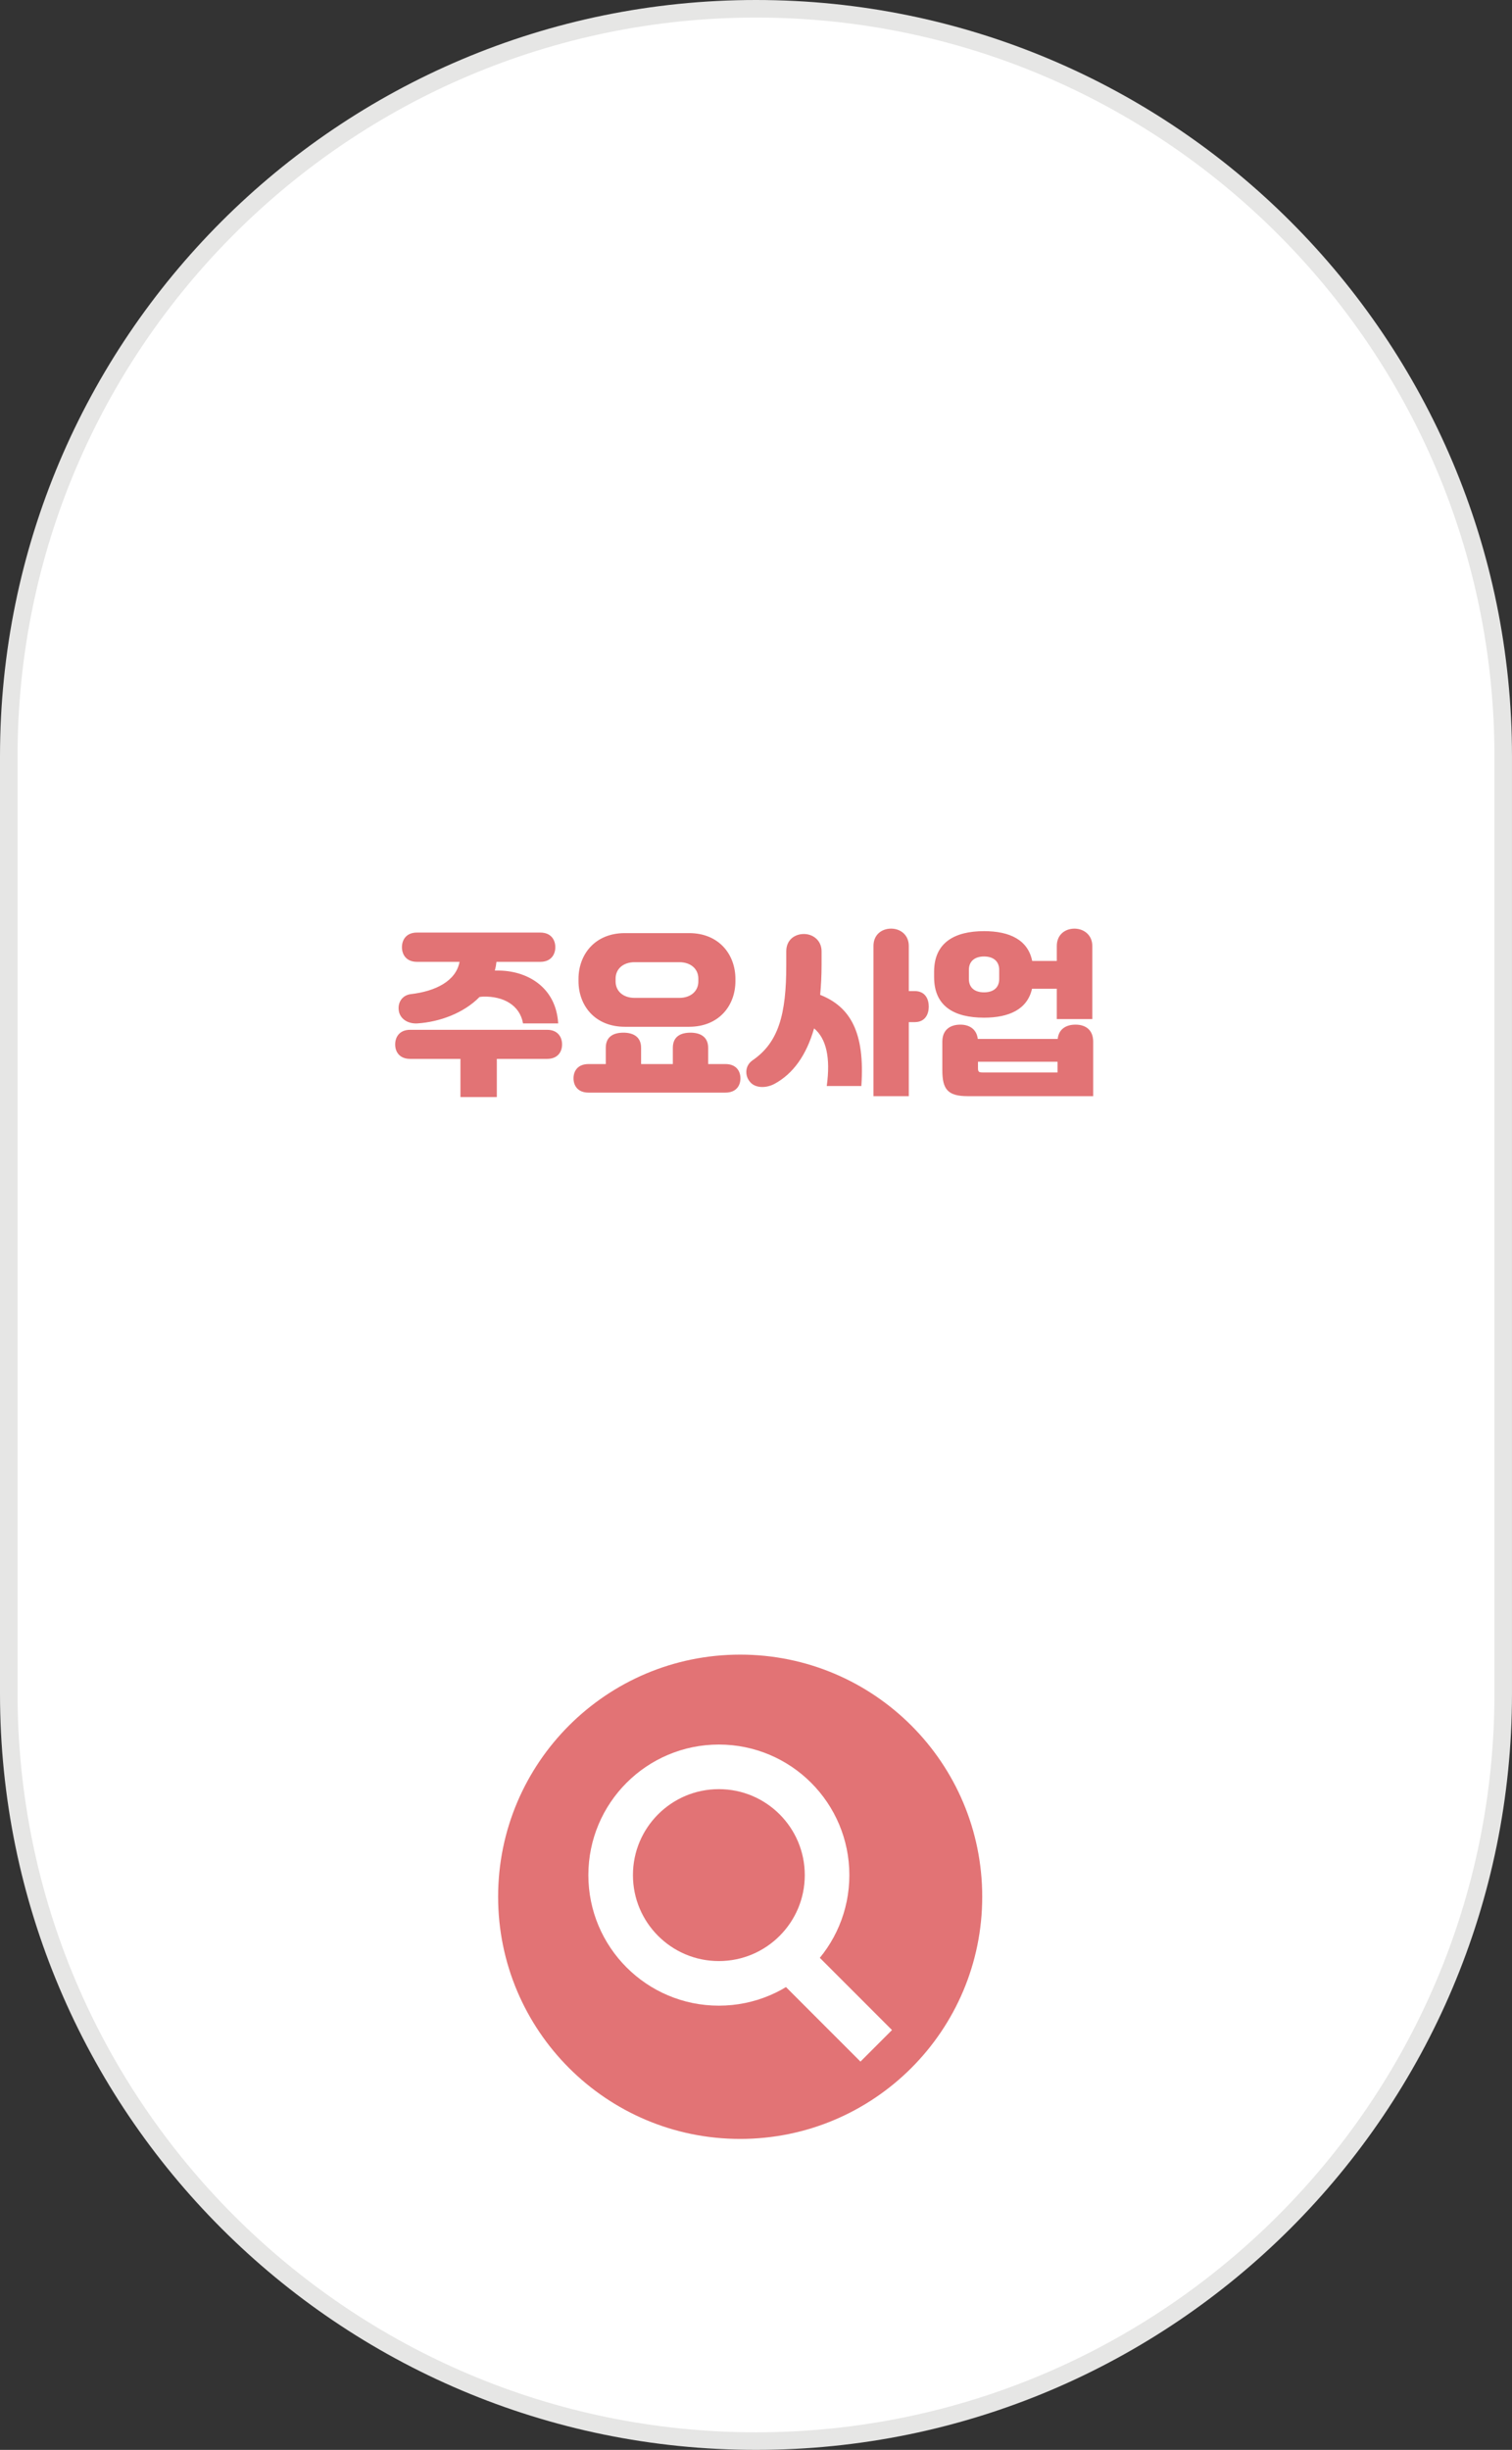 <?xml version="1.0" encoding="utf-8"?>
<!-- Generator: Adobe Illustrator 16.0.0, SVG Export Plug-In . SVG Version: 6.00 Build 0)  -->
<!DOCTYPE svg PUBLIC "-//W3C//DTD SVG 1.1//EN" "http://www.w3.org/Graphics/SVG/1.1/DTD/svg11.dtd">
<svg version="1.1" id="레이어_1" xmlns="http://www.w3.org/2000/svg" xmlns:xlink="http://www.w3.org/1999/xlink" x="0px"
	 y="0px" width="204.675px" height="331.478px" viewBox="0 0 204.675 331.478" enable-background="new 0 0 204.675 331.478"
	 xml:space="preserve">
<rect x="0" y="0" width="204.675" height="331.478" fill="#333333" stroke="none"/>
<g>
	<g>
		<path fill="#E6E6E5" d="M102.337,331.476L102.337,331.476C45.818,331.476,0,285.658,0,229.146V102.338
			C0,45.817,45.818,0,102.337,0s102.337,45.817,102.337,102.338v126.809C204.674,285.658,158.857,331.476,102.337,331.476"/>
	</g>
	<path fill="#FFFFFF" d="M102.337,329.099c-55.119,0-99.96-44.842-99.96-99.953V102.338c0-55.119,44.841-99.961,99.96-99.961
		c55.118,0,99.96,44.842,99.96,99.961v126.809C202.297,284.257,157.456,329.099,102.337,329.099"/>
	<path fill="#E27375" d="M100.195,289.402c18.096,0,32.766-14.67,32.766-32.767c0-18.096-14.67-32.76-32.766-32.76
		s-32.766,14.664-32.766,32.76C67.429,274.732,82.099,289.402,100.195,289.402"/>
	<circle fill="none" stroke="#FFFFFF" stroke-width="6.035" cx="97.31" cy="253.707" r="14.648"/>
	<line fill="none" stroke="#FFFFFF" stroke-width="6.035" x1="106.542" y1="264.736" x2="118.612" y2="276.806"/>
	<path fill="#E27375" d="M133.038,145.105c-0.531,0-0.652-0.074-0.652-0.604v-0.846h10.768v1.449H133.038z M131.155,131.225
		c0-1.207,0.845-1.811,2.052-1.811s2.052,0.604,2.052,1.811v1.232c0,1.23-0.845,1.809-2.052,1.809s-2.052-0.578-2.052-1.809V131.225
		z M147.982,148.314v-7.361c0-1.617-1.038-2.316-2.391-2.316c-1.256,0-2.27,0.578-2.414,1.932h-10.815
		c-0.169-1.328-1.134-1.932-2.365-1.932c-1.352,0-2.438,0.676-2.438,2.316v3.838c0,2.584,0.724,3.523,3.428,3.523H147.982z
		 M126.448,132.215c0,3.91,2.679,5.48,6.759,5.48c3.404,0,5.867-1.135,6.494-3.912h3.355v4.104h4.805v-9.896
		c0-1.521-1.184-2.342-2.414-2.342c-1.255,0-2.391,0.797-2.391,2.342v2.027h-3.331c-0.579-2.848-3.041-4.031-6.519-4.031
		c-4.007,0-6.759,1.568-6.759,5.48V132.215z M118.24,148.314h4.78v-10.016h0.796c1.448,0,1.906-1.111,1.906-2.102
		c0-0.965-0.434-2.1-1.906-2.1h-0.796v-6.107c0-1.521-1.159-2.342-2.391-2.342c-1.256,0-2.39,0.797-2.39,2.342V148.314z
		 M101.872,143.463c-1.11,0.771-1.014,2.148-0.362,2.896c0.652,0.846,2.101,0.941,3.331,0.291c2.535-1.377,4.322-3.887,5.36-7.508
		c1.641,1.377,2.245,3.934,1.714,7.797h4.683c0.508-7.266-1.496-10.717-5.575-12.334c0.12-1.256,0.192-2.607,0.192-4.031v-1.859
		c0-1.473-1.159-2.342-2.39-2.342c-1.256,0-2.39,0.797-2.39,2.342v1.883C106.435,137.236,105.397,141.051,101.872,143.463
		 M94.533,132.795c0,1.279-0.99,2.221-2.583,2.221h-6.035c-1.594,0-2.583-0.941-2.583-2.221v-0.387c0-1.279,0.989-2.221,2.583-2.221
		h6.035c1.593,0,2.583,0.941,2.583,2.221V132.795z M79.662,143.971c-1.472,0-2.028,0.965-2.028,1.93c0,0.99,0.58,1.932,2.028,1.932
		h18.541c1.448,0,2.027-0.941,2.027-1.932c0-0.965-0.556-1.93-2.027-1.93h-2.342v-2.197c0-1.543-1.135-2.051-2.391-2.051
		c-1.279,0-2.39,0.482-2.39,2.051v2.197h-4.297v-2.197c0-1.543-1.135-2.051-2.39-2.051c-1.28,0-2.391,0.482-2.391,2.051v2.197
		H79.662z M78.31,132.746c0,3.307,2.221,6.18,6.276,6.18h8.691c4.055,0,6.275-2.873,6.275-6.18v-0.289
		c0-3.309-2.221-6.205-6.275-6.205h-8.691c-4.056,0-6.276,2.896-6.276,6.205V132.746z M74.061,143.27
		c1.448,0,2.027-0.965,2.027-1.955c0-0.965-0.555-1.979-2.027-1.979h-18.54c-1.474,0-2.028,1.014-2.028,1.979
		c0,0.99,0.579,1.955,2.028,1.955h6.808v5.166h4.925v-5.166H74.061z M73.144,130.139c1.447,0,2.027-0.99,2.027-1.98
		c0-0.965-0.555-1.979-2.027-1.979H56.438c-1.473,0-2.028,1.014-2.028,1.979c0,0.99,0.58,1.98,2.028,1.98h5.77
		c-0.482,2.607-3.259,3.982-6.591,4.369c-1.182,0.145-1.786,1.135-1.641,2.197c0.145,1.135,1.23,1.859,2.559,1.762
		c2.945-0.191,6.228-1.375,8.377-3.572c0.193-0.023,0.362-0.049,0.507-0.049c2.729-0.072,4.949,1.158,5.383,3.621h4.756
		c-0.289-4.998-4.345-7.219-8.328-7.145h-0.241c0.097-0.363,0.169-0.773,0.217-1.184H73.144z"/>
</g>
<g>
	<g>
		<path fill="#E6E6E5" d="M376.72,331.476L376.72,331.476c-56.52,0-102.337-45.818-102.337-102.33V102.338
			C274.383,45.817,320.201,0,376.72,0c56.519,0,102.336,45.817,102.336,102.338v126.809
			C479.056,285.658,433.239,331.476,376.72,331.476"/>
	</g>
	<path fill="#FFFFFF" d="M376.72,329.099c-55.118,0-99.96-44.842-99.96-99.953V102.338c0-55.119,44.842-99.961,99.96-99.961
		s99.959,44.842,99.959,99.961v126.809C476.679,284.257,431.838,329.099,376.72,329.099"/>
	<path fill="#F4A000" d="M377.695,289.402c18.096,0,32.767-14.67,32.767-32.767c0-18.096-14.671-32.76-32.767-32.76
		c-18.097,0-32.767,14.664-32.767,32.76C344.928,274.732,359.598,289.402,377.695,289.402"/>
	<path fill="#FFFFFF" d="M377.695,276.318c0,0,12.807-9.959,12.807-26.556c0-7.072-5.734-12.807-12.807-12.807
		c-7.073,0-12.808,5.734-12.808,12.807C364.887,266.359,377.695,276.318,377.695,276.318"/>
	<path fill="#F4A000" d="M377.694,257.646c4.323,0,7.828-3.504,7.828-7.828c0-4.322-3.505-7.828-7.828-7.828
		c-4.322,0-7.827,3.506-7.827,7.828C369.867,254.143,373.372,257.646,377.694,257.646"/>
	<path fill="#F4A000" d="M447.046,164.158v-20.279c0-1.568-1.133-2.391-2.414-2.391c-1.279,0-2.414,0.822-2.414,2.391v20.279
		H447.046z M430.053,149.021c0,5.383-1.4,8.354-4.467,10.26c-0.967,0.604-1.184,1.738-0.725,2.631
		c0.482,0.941,1.955,1.279,2.994,0.846c2.51-1.063,4.49-3.162,5.672-6.229c1.498,1.037,2.197,3.041,1.883,6.277h4.538
		c0.266-6.639-1.883-9.344-5.382-10.551c0.121-0.965,0.193-2.002,0.193-3.113v-2.607h3.233c1.449,0,2.004-1.063,2.004-2.053
		c0-0.965-0.531-2.076-2.004-2.076h-11.177c-1.473,0-2.051,1.111-2.051,2.076c0,0.99,0.604,2.053,2.051,2.053h3.236V149.021z
		 M408.084,160.971c-0.531,0-0.652-0.072-0.652-0.604v-0.748H418.2v1.352H408.084z M418.03,154.236h4.877v-10.357
		c0-1.545-1.184-2.391-2.438-2.391c-1.281,0-2.439,0.822-2.439,2.391V154.236z M415.448,154.188c1.135,0,1.568-0.844,1.568-1.641
		s-0.482-1.666-1.568-1.666h-8.402c-0.434,0-0.604-0.242-0.604-0.557v-0.096c0-0.313,0.17-0.58,0.604-0.58h7.871v-4.586
		c0-1.762-0.967-2.969-3.381-2.969h-8.352c-1.088,0-1.57,0.844-1.57,1.666c0,0.771,0.459,1.641,1.57,1.641h6.396
		c0.436,0,0.531,0.145,0.531,0.459v0.773h-4.973c-2.414,0-3.646,1.375-3.646,3.354v0.436c0,1.955,1.256,3.766,3.646,3.766H415.448z
		 M423.028,164.158v-7.002c0-1.615-1.039-2.293-2.391-2.293c-1.184,0-2.148,0.508-2.389,1.691H407.36
		c-0.217-1.184-1.16-1.691-2.316-1.691c-1.354,0-2.439,0.652-2.439,2.293v3.477c0,2.584,0.725,3.525,3.428,3.525H423.028z
		 M383.025,145.883c0.652,0,0.748,0.121,0.748,0.75v13.012h-1.352c-0.651,0-0.748-0.121-0.748-0.75v-12.262
		c0-0.629,0.097-0.75,0.748-0.75H383.025z M394.854,164.158h4.297v-20.666c0-1.326-1.037-2.004-2.147-2.004
		c-1.136,0-2.149,0.652-2.149,2.004v6.736h-1.207v-6.76c0-1.328-1.015-1.98-2.101-1.98c-1.11,0-2.101,0.629-2.101,1.98v20.689h4.201
		v-9.971h1.207V164.158z M388.046,163.24V146.1c0-3.09-0.508-3.814-3.718-3.814h-3.235c-3.21,0-3.741,0.725-3.741,3.814v13.326
		c0,3.09,0.531,3.814,3.741,3.814H388.046z M369.82,159.523h4.805v-15.691c0-1.521-1.184-2.344-2.414-2.344
		c-1.257,0-2.391,0.797-2.391,2.344v10.863h-3.67c-1.399,0-1.931,0.82-1.931,1.738c0,0.916,0.555,1.713,1.931,1.713h3.67V159.523z
		 M362.77,157.736v-4.248h4.225c1.449,0,2.028-0.82,2.028-1.836c0-0.965-0.555-1.811-1.979-1.834c0.29-0.797,0.58-1.955,0.58-3.453
		v-1.615c0-1.691-0.846-2.633-3.091-2.633h-8.859c-1.521,0-2.149,0.869-2.149,1.859c0,1.086,0.652,1.906,2.149,1.906h6.784
		c0.409,0,0.555,0.098,0.555,0.482v0.459c0,1.063-0.193,2.197-0.483,2.994h-7.846c-1.472,0-2.052,0.844-2.052,1.834
		c0,1.016,0.604,1.836,2.052,1.836h3.404v2.92c-0.314-0.121-0.677-0.191-1.063-0.191c-1.352,0-2.463,0.771-2.463,2.414v2.002
		c0,2.584,0.725,3.525,3.429,3.525h15.233c1.448,0,2.027-0.869,2.027-1.811c0-0.918-0.556-1.787-2.027-1.787h-13.133
		c-0.531,0-0.652-0.096-0.652-0.627v-1.303c0-0.338-0.048-0.629-0.145-0.895H362.77z M333.704,142.262
		c-2.896,0-3.886,1.039-3.886,3.814v5.238c0,2.801,0.99,3.814,3.886,3.814h3.671v4.635h-6.809c-1.472,0-2.027,0.99-2.027,1.957
		c0,0.99,0.579,1.955,2.027,1.955h18.541c1.448,0,2.027-0.965,2.027-1.955c0-0.967-0.556-1.957-2.027-1.957h-6.808v-4.635h5.721
		c1.328,0,1.883-1.086,1.883-2.002c0-0.895-0.53-2.004-1.883-2.004h-12.602c-0.507,0-0.676-0.17-0.676-0.678v-3.5
		c0-0.508,0.169-0.65,0.676-0.65h12.216c1.352,0,1.858-1.088,1.858-2.004c0-0.918-0.482-2.029-1.858-2.029H333.704z
		 M324.965,159.113c1.449,0,2.027-0.967,2.027-1.957c0-0.965-0.555-1.979-2.027-1.979h-18.54c-1.474,0-2.028,1.014-2.028,1.979
		c0,0.99,0.579,1.957,2.028,1.957h6.808v5.166h4.925v-5.166H324.965z M318.061,144.145c0.048-1.52-0.845-2.438-2.245-2.559
		c-1.352-0.098-2.487,0.652-2.704,2.174c-0.507,3.475-3.38,5.744-6.542,6.301c-1.23,0.217-1.883,1.158-1.787,2.316
		c0.098,1.184,1.063,1.883,2.245,1.883c3.309,0,6.93-1.883,9.103-4.803c2.823-0.072,5.021,1.736,5.504,4.73h4.876
		c-0.41-5.891-4.514-8.545-8.643-8.594C317.964,145.111,318.037,144.652,318.061,144.145"/>
	<path fill="#F4A000" d="M421.821,119.945c-1.473,0-2.027,1.039-2.027,2.004c0,0.988,0.578,1.979,2.027,1.979h18.54
		c1.447,0,2.027-0.99,2.027-1.979c0-0.965-0.555-2.004-2.027-2.004H421.821z M439.466,118.496c1.449,0,2.029-0.893,2.029-1.885
		c0-0.965-0.557-1.857-2.029-1.857H426.36c-0.531,0-0.652-0.072-0.652-0.604v-1.787c0-1.617-1.086-2.342-2.439-2.342
		c-1.352,0-2.486,0.701-2.486,2.342v2.631c0,2.609,0.725,3.502,3.453,3.502H439.466z M424.452,132.475h15.161
		c1.447,0,2.025-0.893,2.025-1.883c0-0.967-0.555-1.859-2.025-1.859H426.6c-0.531,0-0.65-0.072-0.65-0.604v-0.869
		c0-1.617-1.088-2.342-2.439-2.342s-2.51,0.701-2.51,2.342v1.713C421,131.582,421.723,132.475,424.452,132.475 M402.555,119.969
		c-0.58,0-0.748-0.242-0.748-0.725v-2.148h10.26v2.873H402.555z M397.678,128.08c-1.472,0-2.028,0.99-2.028,1.957
		c0,0.988,0.58,1.955,2.028,1.955h18.541c1.449,0,2.029-0.967,2.029-1.955c0-0.967-0.557-1.957-2.029-1.957h-6.807v-4.225h7.58
		v-11.469c0-1.545-1.232-2.148-2.463-2.148c-1.279,0-2.463,0.58-2.463,2.148v0.967h-10.26v-0.918c0-1.521-1.256-2.197-2.463-2.197
		c-1.279,0-2.485,0.58-2.485,2.148v7.752c0,2.799,0.578,3.717,3.501,3.717h4.127v4.225H397.678z M370.592,128.178
		c-0.482,0-1.014-0.266-1.014-1.352v-11.422c0-1.061,0.531-1.352,1.014-1.352c0.483,0,1.014,0.291,1.014,1.352v11.422
		C371.606,127.912,371.076,128.178,370.592,128.178 M382.807,132.475h4.272v-20.619c0-1.326-1.062-2.051-2.147-2.051
		c-1.11,0-2.125,0.699-2.125,2.051V132.475z M377.52,132.475h4.153v-20.619c0-1.326-0.99-2.051-2.076-2.051
		c-1.11,0-2.077,0.699-2.077,2.051v6.955h-1.688v-2.584c0-3.863-1.812-5.867-5.239-5.867s-5.335,2.004-5.335,5.867v9.777
		c0,3.863,1.907,5.867,5.335,5.867s5.239-2.004,5.239-5.867v-3.307h1.688V132.475z M345.268,132.475h15.161
		c1.448,0,2.027-0.893,2.027-1.883c0-0.967-0.555-1.859-2.027-1.859h-13.013c-0.531,0-0.651-0.072-0.651-0.604v-0.99
		c0-1.617-1.087-2.342-2.438-2.342c-1.353,0-2.51,0.701-2.51,2.342v1.834C341.817,131.582,342.541,132.475,345.268,132.475
		 M360.285,118.496c1.447,0,2.027-0.893,2.027-1.885c0-0.965-0.556-1.857-2.027-1.857h-13.109c-0.531,0-0.652-0.072-0.652-0.604
		v-1.787c0-1.617-1.086-2.342-2.438-2.342s-2.487,0.701-2.487,2.342v2.631c0,2.609,0.726,3.502,3.453,3.502H360.285z
		 M349.686,127.404h4.853v-3.621h6.639c1.448,0,2.028-0.965,2.028-1.955c0-0.965-0.557-1.98-2.028-1.98h-18.541
		c-1.472,0-2.026,1.016-2.026,1.98c0,0.99,0.578,1.955,2.026,1.955h7.05V127.404z M317.072,120.67c-0.99,0-1.98-0.652-1.98-1.836
		v-1.666c0-1.184,0.99-1.836,1.98-1.836c0.989,0,1.979,0.652,1.979,1.836v1.666C319.051,120.018,318.061,120.67,317.072,120.67
		 M326.269,126.873H331v-6.832h0.749c1.448,0,1.907-1.109,1.907-2.1c0-0.967-0.436-2.102-1.907-2.102H331v-3.646
		c0-1.545-1.11-2.389-2.365-2.389c-1.28,0-2.366,0.82-2.366,2.389V126.873z M329.793,132.475c1.449,0,2.028-0.893,2.028-1.883
		c0-0.967-0.556-1.859-2.028-1.859h-12.65c-0.53,0-0.65-0.072-0.65-0.604v-0.965c0-1.619-1.063-2.391-2.415-2.391
		s-2.486,0.748-2.486,2.391v1.785c0,2.584,0.724,3.525,3.428,3.525H329.793z M317.072,124.121c3.403,0,6.373-1.643,6.373-5.166
		v-1.762c0-0.629-0.193-1.184-0.531-1.691h0.097c1.207,0,1.738-0.846,1.738-1.715c0-0.867-0.555-1.811-1.762-1.811h-3.478v-0.047
		c0-1.4-0.99-2.246-2.438-2.246c-1.448,0-2.414,0.82-2.414,2.246v0.047h-3.501c-1.184,0-1.786,0.943-1.786,1.811
		c0,0.869,0.628,1.715,1.811,1.715h0.024c-0.314,0.508-0.507,1.063-0.507,1.691v1.762
		C310.699,122.479,313.667,124.121,317.072,124.121"/>
</g>
<g>
	<g>
		<path fill="#E6E6E5" d="M651.013,331.476L651.013,331.476c-56.523,0-102.34-45.818-102.34-102.33V102.338
			C548.673,45.817,594.489,0,651.013,0l0,0c56.52,0,102.338,45.817,102.338,102.338v126.809
			C753.351,285.658,707.532,331.476,651.013,331.476"/>
	</g>
	<path fill="#FFFFFF" d="M651.013,329.099c-55.121,0-99.963-44.842-99.963-99.953V102.338c0-55.119,44.842-99.961,99.963-99.961
		c55.119,0,99.961,44.842,99.961,99.961v126.809C750.974,284.257,706.132,329.099,651.013,329.099"/>
	<path fill="#21B8E4" d="M651.081,289.402c18.096,0,32.766-14.67,32.766-32.767c0-18.096-14.67-32.76-32.766-32.76
		c-18.1,0-32.77,14.664-32.77,32.76C618.312,274.732,632.981,289.402,651.081,289.402"/>
	<polygon fill="#FFFFFF" points="669.665,256.637 642.526,240.969 642.526,272.304 	"/>
	<path fill="#21B8E4" d="M722.903,164.158v-20.279c0-1.568-1.135-2.391-2.414-2.391s-2.414,0.822-2.414,2.391v20.279H722.903z
		 M705.909,149.021c0,5.383-1.4,8.354-4.467,10.26c-0.967,0.604-1.184,1.738-0.725,2.631c0.482,0.941,1.955,1.279,2.994,0.846
		c2.51-1.063,4.49-3.162,5.672-6.229c1.498,1.037,2.197,3.041,1.883,6.277h4.539c0.266-6.639-1.883-9.344-5.383-10.551
		c0.121-0.965,0.193-2.002,0.193-3.113v-2.607h3.234c1.449,0,2.004-1.063,2.004-2.053c0-0.965-0.531-2.076-2.004-2.076h-11.178
		c-1.473,0-2.051,1.111-2.051,2.076c0,0.99,0.604,2.053,2.051,2.053h3.236V149.021z M683.94,160.971
		c-0.531,0-0.652-0.072-0.652-0.604v-0.748h10.768v1.352H683.94z M693.886,154.236h4.877v-10.357c0-1.545-1.184-2.391-2.438-2.391
		c-1.281,0-2.439,0.822-2.439,2.391V154.236z M691.304,154.188c1.133,0,1.568-0.844,1.568-1.641s-0.482-1.666-1.568-1.666h-8.402
		c-0.434,0-0.604-0.242-0.604-0.557v-0.096c0-0.313,0.17-0.58,0.604-0.58h7.869v-4.586c0-1.762-0.965-2.969-3.379-2.969h-8.352
		c-1.088,0-1.57,0.844-1.57,1.666c0,0.771,0.459,1.641,1.57,1.641h6.396c0.436,0,0.531,0.145,0.531,0.459v0.773h-4.973
		c-2.414,0-3.646,1.375-3.646,3.354v0.436c0,1.955,1.256,3.766,3.646,3.766H691.304z M698.884,164.158v-7.002
		c0-1.615-1.039-2.293-2.391-2.293c-1.184,0-2.148,0.508-2.391,1.691h-10.887c-0.217-1.184-1.16-1.691-2.318-1.691
		c-1.352,0-2.438,0.652-2.438,2.293v3.477c0,2.584,0.725,3.525,3.428,3.525H698.884z M658.882,145.883
		c0.652,0,0.748,0.121,0.748,0.75v13.012h-1.352c-0.652,0-0.748-0.121-0.748-0.75v-12.262c0-0.629,0.096-0.75,0.748-0.75H658.882z
		 M670.71,164.158h4.297v-20.666c0-1.326-1.037-2.004-2.146-2.004c-1.137,0-2.15,0.652-2.15,2.004v6.736h-1.207v-6.76
		c0-1.328-1.014-1.98-2.1-1.98c-1.111,0-2.102,0.629-2.102,1.98v20.689h4.201v-9.971h1.207V164.158z M663.903,163.24V146.1
		c0-3.09-0.508-3.814-3.719-3.814h-3.234c-3.211,0-3.742,0.725-3.742,3.814v13.326c0,3.09,0.531,3.814,3.742,3.814H663.903z
		 M645.677,159.523h4.803v-15.691c0-1.521-1.182-2.344-2.412-2.344c-1.258,0-2.391,0.797-2.391,2.344v10.863h-3.67
		c-1.404,0-1.936,0.82-1.936,1.738c0,0.916,0.555,1.713,1.936,1.713h3.67V159.523z M638.622,157.736v-4.248h4.229
		c1.449,0,2.029-0.82,2.029-1.836c0-0.965-0.555-1.811-1.98-1.834c0.289-0.797,0.58-1.955,0.58-3.453v-1.615
		c0-1.691-0.846-2.633-3.094-2.633h-8.859c-1.521,0-2.15,0.869-2.15,1.859c0,1.086,0.652,1.906,2.15,1.906h6.783
		c0.41,0,0.555,0.098,0.555,0.482v0.459c0,1.063-0.193,2.197-0.482,2.994h-7.846c-1.473,0-2.053,0.844-2.053,1.834
		c0,1.016,0.604,1.836,2.053,1.836h3.404v2.92c-0.314-0.121-0.676-0.191-1.063-0.191c-1.352,0-2.463,0.771-2.463,2.414v2.002
		c0,2.584,0.725,3.525,3.428,3.525h15.238c1.447,0,2.025-0.869,2.025-1.811c0-0.918-0.555-1.787-2.025-1.787h-13.137
		c-0.531,0-0.652-0.096-0.652-0.627v-1.303c0-0.338-0.049-0.629-0.145-0.895H638.622z M609.558,142.262
		c-2.896,0-3.887,1.039-3.887,3.814v5.238c0,2.801,0.99,3.814,3.887,3.814h3.67v4.635h-6.809c-1.473,0-2.027,0.99-2.027,1.957
		c0,0.99,0.578,1.955,2.027,1.955h18.541c1.447,0,2.027-0.965,2.027-1.955c0-0.967-0.555-1.957-2.027-1.957h-6.809v-4.635h5.721
		c1.328,0,1.883-1.086,1.883-2.002c0-0.895-0.529-2.004-1.883-2.004h-12.602c-0.506,0-0.676-0.17-0.676-0.678v-3.5
		c0-0.508,0.17-0.65,0.676-0.65h12.217c1.352,0,1.857-1.088,1.857-2.004c0-0.918-0.482-2.029-1.857-2.029H609.558z M600.817,159.113
		c1.449,0,2.027-0.967,2.027-1.957c0-0.965-0.555-1.979-2.027-1.979h-18.539c-1.473,0-2.029,1.014-2.029,1.979
		c0,0.99,0.58,1.957,2.029,1.957h6.807v5.166h4.926v-5.166H600.817z M593.913,144.145c0.049-1.52-0.844-2.438-2.244-2.559
		c-1.352-0.098-2.486,0.652-2.705,2.174c-0.506,3.475-3.379,5.744-6.541,6.301c-1.23,0.217-1.883,1.158-1.787,2.316
		c0.098,1.184,1.063,1.883,2.244,1.883c3.309,0,6.93-1.883,9.104-4.803c2.824-0.072,5.02,1.736,5.504,4.73h4.875
		c-0.41-5.891-4.514-8.545-8.643-8.594C593.817,145.111,593.89,144.652,593.913,144.145"/>
	<path fill="#21B8E4" d="M706.366,119.945c-1.473,0-2.027,1.039-2.027,2.004c0,0.988,0.58,1.979,2.027,1.979h18.541
		c1.449,0,2.027-0.99,2.027-1.979c0-0.965-0.555-2.004-2.027-2.004H706.366z M724.015,118.496c1.449,0,2.027-0.893,2.027-1.885
		c0-0.965-0.555-1.857-2.027-1.857h-13.109c-0.531,0-0.65-0.072-0.65-0.604v-1.787c0-1.617-1.088-2.342-2.439-2.342
		s-2.486,0.701-2.486,2.342v2.631c0,2.609,0.725,3.502,3.451,3.502H724.015z M708.997,132.475h15.162
		c1.449,0,2.027-0.893,2.027-1.883c0-0.967-0.555-1.859-2.027-1.859h-13.012c-0.531,0-0.652-0.072-0.652-0.604v-0.869
		c0-1.617-1.086-2.342-2.438-2.342c-1.354,0-2.512,0.701-2.512,2.342v1.713C705.546,131.582,706.271,132.475,708.997,132.475
		 M687.103,119.969c-0.58,0-0.748-0.242-0.748-0.725v-2.148h10.26v2.873H687.103z M682.226,128.08c-1.473,0-2.027,0.99-2.027,1.957
		c0,0.988,0.578,1.955,2.027,1.955h18.541c1.449,0,2.027-0.967,2.027-1.955c0-0.967-0.555-1.957-2.027-1.957h-6.809v-4.225h7.58
		v-11.469c0-1.545-1.23-2.148-2.463-2.148c-1.277,0-2.461,0.58-2.461,2.148v0.967h-10.26v-0.918c0-1.521-1.256-2.197-2.463-2.197
		c-1.279,0-2.486,0.58-2.486,2.148v7.752c0,2.799,0.578,3.717,3.5,3.717h4.129v4.225H682.226z M651.325,128.08
		c-1.473,0-2.027,0.99-2.027,1.957c0,0.988,0.578,1.955,2.027,1.955h18.541c1.447,0,2.027-0.967,2.027-1.955
		c0-0.967-0.555-1.957-2.027-1.957h-6.809v-3.404h6.18c1.328,0,1.859-0.939,1.859-1.857c0-0.895-0.506-1.885-1.859-1.885h-13.084
		c-0.555,0-0.82-0.217-0.82-0.676v-0.119c0-0.459,0.266-0.676,0.82-0.676h14.389v-5.119c0-2.295-0.941-3.814-4.273-3.814H652.29
		c-1.158,0-1.857,0.965-1.857,1.932c0,0.988,0.699,1.93,1.857,1.93h12.627c0.555,0,0.652,0.363,0.652,0.676v0.725h-10.598
		c-3.188,0-4.807,1.643-4.807,4.227v0.459c0,2.582,1.619,4.199,4.807,4.199h3.162v3.404H651.325z M627.228,127.936
		c-1.496,0-2.076,1.037-2.076,2.027c0,1.014,0.605,2.029,2.076,2.029h18.449c1.473,0,2.074-1.016,2.074-2.029
		c0-0.99-0.578-2.027-2.074-2.027H627.228z M642.03,117.459c0,1.375-1.162,2.414-2.805,2.414h-5.576
		c-1.641,0-2.775-1.039-2.775-2.414v-0.701c0-1.377,1.135-2.414,2.775-2.414h5.576c1.643,0,2.805,1.037,2.805,2.414V117.459z
		 M625.853,117.41c0,3.355,2.463,6.396,6.543,6.396h8.086c4.084,0,6.57-3.041,6.57-6.396v-0.605c0-3.355-2.486-6.396-6.57-6.396
		h-8.086c-4.08,0-6.543,3.041-6.543,6.396V117.41z M607.384,127.814c0-0.604,0.314-1.352,1.377-1.352h7.652
		c1.063,0,1.377,0.748,1.377,1.352s-0.314,1.354-1.377,1.354h-7.652C607.698,129.168,607.384,128.418,607.384,127.814
		 M617.524,122.504h4.779v-4.176h0.748c1.449,0,1.908-1.086,1.908-2.078c0-0.967-0.436-2.076-1.908-2.076h-0.748v-1.98
		c0-1.545-1.135-2.389-2.389-2.389c-1.281,0-2.391,0.82-2.391,2.389V122.504z M602.218,118.52c-0.965,0.268-1.447,1.354-1.135,2.439
		c0.193,0.844,1.184,1.545,2.439,1.424c2.27-0.242,4.465-1.641,5.842-4.104c1.447,0.314,2.123,1.594,1.979,3.67h4.66
		c0.17-4.684-2.051-6.93-5.432-7.365c0.121-0.676,0.168-1.377,0.168-2.148v-0.145c0-1.449-1.061-2.221-2.316-2.244
		c-1.279-0.025-2.486,0.699-2.486,2.244v0.145C605.937,115.912,604.706,117.82,602.218,118.52 M602.483,127.814
		c0,2.607,1.643,4.732,4.998,4.732h10.211c3.309,0,4.998-2.076,4.998-4.732c0-2.654-1.689-4.73-4.998-4.73h-10.211
		C604.126,123.084,602.483,125.207,602.483,127.814 M590.653,116.709v-1.377h3.381v1.789h-3.404
		C590.653,116.998,590.653,116.854,590.653,116.709 M584.089,118.811c-1.207,0-2.004-0.555-2.004-1.836v-1.57
		c0-1.254,0.797-1.834,2.004-1.834s2.004,0.58,2.004,1.834v1.57C586.093,118.256,585.296,118.811,584.089,118.811 M583.243,127.814
		c0-0.604,0.314-1.352,1.377-1.352h8.158c1.063,0,1.377,0.748,1.377,1.352s-0.314,1.354-1.377,1.354h-8.158
		C583.558,129.168,583.243,128.418,583.243,127.814 M578.343,127.814c0,2.607,1.641,4.732,4.998,4.732h10.717
		c3.309,0,4.998-2.076,4.998-4.732c0-2.654-1.689-4.73-4.998-4.73h-10.717C579.983,123.084,578.343,125.207,578.343,127.814
		 M584.089,122.238c2.316,0,4.176-0.531,5.311-1.762h4.635v2.148h4.779v-10.479c0-1.521-1.182-2.342-2.414-2.342
		c-1.207,0-2.293,0.748-2.365,2.172h-4.588c-1.133-1.254-3.016-1.834-5.357-1.834c-3.984,0-6.688,1.594-6.688,5.529v1.037
		C577.401,120.645,580.104,122.238,584.089,122.238"/>
</g>
<g>
	<path fill="#E6E6E5" d="M925.396,331.476L925.396,331.476c-56.52,0-102.336-45.818-102.336-102.33V102.338
		C823.06,45.817,868.876,0,925.396,0s102.338,45.817,102.338,102.338v126.809C1027.733,285.658,981.915,331.476,925.396,331.476"/>
	<path fill="#FFFFFF" d="M925.396,329.099c-55.117,0-99.961-44.842-99.961-99.953V102.338c0-55.119,44.844-99.961,99.961-99.961
		c55.119,0,99.961,44.842,99.961,99.961v126.809C1025.356,284.257,980.515,329.099,925.396,329.099"/>
	<g>
		<path fill="#86BC42" d="M926.966,289.402c18.096,0,32.766-14.67,32.766-32.767c0-18.096-14.67-32.76-32.766-32.76
			s-32.766,14.664-32.766,32.76C894.2,274.732,908.87,289.402,926.966,289.402"/>
	</g>
	<rect x="904.251" y="256.646" fill="#FFFFFF" width="9.219" height="15.064"/>
	<rect x="916.319" y="241.559" fill="#FFFFFF" width="9.221" height="30.152"/>
	<rect x="928.392" y="250.611" fill="#FFFFFF" width="9.219" height="21.099"/>
	<rect x="940.462" y="265.699" fill="#FFFFFF" width="9.219" height="6.012"/>
	<g>
		<path fill="#86BC42" d="M997.142,164.158v-20.279c0-1.568-1.135-2.391-2.414-2.391s-2.414,0.822-2.414,2.391v20.279H997.142z
			 M980.146,149.021c0,5.383-1.398,8.354-4.465,10.26c-0.967,0.604-1.184,1.738-0.725,2.631c0.482,0.941,1.955,1.279,2.992,0.846
			c2.512-1.063,4.49-3.162,5.674-6.229c1.498,1.037,2.197,3.041,1.883,6.277h4.539c0.266-6.639-1.883-9.344-5.385-10.551
			c0.121-0.965,0.195-2.002,0.195-3.113v-2.607h3.234c1.449,0,2.004-1.063,2.004-2.053c0-0.965-0.531-2.076-2.004-2.076h-11.178
			c-1.473,0-2.053,1.111-2.053,2.076c0,0.99,0.605,2.053,2.053,2.053h3.234V149.021z M958.179,160.971
			c-0.533,0-0.652-0.072-0.652-0.604v-0.748h10.768v1.352H958.179z M968.124,154.236h4.877v-10.357c0-1.545-1.184-2.391-2.439-2.391
			c-1.279,0-2.438,0.822-2.438,2.391V154.236z M965.542,154.188c1.133,0,1.568-0.844,1.568-1.641s-0.482-1.666-1.568-1.666h-8.402
			c-0.434,0-0.604-0.242-0.604-0.557v-0.096c0-0.313,0.17-0.58,0.604-0.58h7.869v-4.586c0-1.762-0.965-2.969-3.379-2.969h-8.354
			c-1.086,0-1.568,0.844-1.568,1.666c0,0.771,0.459,1.641,1.568,1.641h6.398c0.434,0,0.531,0.145,0.531,0.459v0.773h-4.975
			c-2.414,0-3.645,1.375-3.645,3.354v0.436c0,1.955,1.256,3.766,3.645,3.766H965.542z M973.122,164.158v-7.002
			c0-1.615-1.039-2.293-2.391-2.293c-1.184,0-2.148,0.508-2.391,1.691h-10.887c-0.219-1.184-1.158-1.691-2.318-1.691
			c-1.352,0-2.439,0.652-2.439,2.293v3.477c0,2.584,0.727,3.525,3.43,3.525H973.122z M933.12,145.883c0.65,0,0.746,0.121,0.746,0.75
			v13.012h-1.352c-0.65,0-0.748-0.121-0.748-0.75v-12.262c0-0.629,0.098-0.75,0.748-0.75H933.12z M944.948,164.158h4.297v-20.666
			c0-1.326-1.037-2.004-2.148-2.004c-1.135,0-2.148,0.652-2.148,2.004v6.736h-1.207v-6.76c0-1.328-1.014-1.98-2.1-1.98
			c-1.111,0-2.102,0.629-2.102,1.98v20.689h4.201v-9.971h1.207V164.158z M938.14,163.24V146.1c0-3.09-0.506-3.814-3.717-3.814
			h-3.234c-3.211,0-3.742,0.725-3.742,3.814v13.326c0,3.09,0.531,3.814,3.742,3.814H938.14z M919.915,159.523h4.803v-15.691
			c0-1.521-1.184-2.344-2.414-2.344c-1.256,0-2.389,0.797-2.389,2.344v10.863h-3.67c-1.4,0-1.932,0.82-1.932,1.738
			c0,0.916,0.555,1.713,1.932,1.713h3.67V159.523z M912.864,157.736v-4.248h4.225c1.449,0,2.027-0.82,2.027-1.836
			c0-0.965-0.555-1.811-1.979-1.834c0.289-0.797,0.58-1.955,0.58-3.453v-1.615c0-1.691-0.846-2.633-3.09-2.633h-8.861
			c-1.52,0-2.146,0.869-2.146,1.859c0,1.086,0.65,1.906,2.146,1.906h6.785c0.41,0,0.555,0.098,0.555,0.482v0.459
			c0,1.063-0.193,2.197-0.482,2.994h-7.848c-1.471,0-2.051,0.844-2.051,1.834c0,1.016,0.604,1.836,2.051,1.836h3.404v2.92
			c-0.314-0.121-0.676-0.191-1.061-0.191c-1.354,0-2.463,0.771-2.463,2.414v2.002c0,2.584,0.725,3.525,3.428,3.525h15.232
			c1.449,0,2.029-0.869,2.029-1.811c0-0.918-0.557-1.787-2.029-1.787h-13.133c-0.531,0-0.652-0.096-0.652-0.627v-1.303
			c0-0.338-0.047-0.629-0.145-0.895H912.864z M883.8,142.262c-2.898,0-3.887,1.039-3.887,3.814v5.238
			c0,2.801,0.988,3.814,3.887,3.814h3.668v4.635h-6.809c-1.471,0-2.027,0.99-2.027,1.957c0,0.99,0.58,1.955,2.027,1.955H899.2
			c1.449,0,2.027-0.965,2.027-1.955c0-0.967-0.555-1.957-2.027-1.957h-6.807v-4.635h5.721c1.328,0,1.883-1.086,1.883-2.002
			c0-0.895-0.531-2.004-1.883-2.004h-12.602c-0.506,0-0.676-0.17-0.676-0.678v-3.5c0-0.508,0.17-0.65,0.676-0.65h12.215
			c1.354,0,1.859-1.088,1.859-2.004c0-0.918-0.482-2.029-1.859-2.029H883.8z M875.06,159.113c1.449,0,2.027-0.967,2.027-1.957
			c0-0.965-0.555-1.979-2.027-1.979h-18.541c-1.473,0-2.027,1.014-2.027,1.979c0,0.99,0.58,1.957,2.027,1.957h6.809v5.166h4.926
			v-5.166H875.06z M868.155,144.145c0.049-1.52-0.846-2.438-2.246-2.559c-1.352-0.098-2.486,0.652-2.703,2.174
			c-0.508,3.475-3.381,5.744-6.541,6.301c-1.232,0.217-1.885,1.158-1.787,2.316c0.096,1.184,1.063,1.883,2.246,1.883
			c3.307,0,6.928-1.883,9.1-4.803c2.824-0.072,5.021,1.736,5.504,4.73h4.877c-0.41-5.891-4.514-8.545-8.643-8.594
			C868.058,145.111,868.132,144.652,868.155,144.145"/>
		<path fill="#86BC42" d="M968.534,119.945c-1.473,0-2.027,1.037-2.027,2.004c0,0.99,0.578,1.979,2.027,1.979h18.541
			c1.449,0,2.027-0.988,2.027-1.979c0-0.967-0.555-2.004-2.027-2.004H968.534z M986.181,118.496c1.449,0,2.029-0.893,2.029-1.885
			c0-0.965-0.555-1.857-2.029-1.857h-13.107c-0.531,0-0.652-0.072-0.652-0.605v-1.785c0-1.617-1.086-2.342-2.438-2.342
			c-1.354,0-2.486,0.699-2.486,2.342v2.631c0,2.609,0.723,3.502,3.451,3.502H986.181z M971.165,132.475h15.162
			c1.447,0,2.027-0.895,2.027-1.883c0-0.967-0.557-1.859-2.027-1.859h-13.012c-0.531,0-0.652-0.072-0.652-0.604v-0.869
			c0-1.617-1.086-2.342-2.439-2.342c-1.352,0-2.51,0.699-2.51,2.342v1.713C967.714,131.58,968.438,132.475,971.165,132.475
			 M949.269,119.969c-0.578,0-0.746-0.24-0.746-0.725v-2.148h10.26v2.873H949.269z M944.394,128.08c-1.473,0-2.027,0.99-2.027,1.955
			c0,0.99,0.578,1.957,2.027,1.957h18.539c1.449,0,2.029-0.967,2.029-1.957c0-0.965-0.555-1.955-2.029-1.955h-6.807v-4.225h7.58
			v-11.469c0-1.545-1.232-2.148-2.463-2.148c-1.279,0-2.461,0.58-2.461,2.148v0.967h-10.26v-0.918c0-1.52-1.258-2.197-2.465-2.197
			c-1.277,0-2.484,0.58-2.484,2.148v7.75c0,2.803,0.578,3.719,3.5,3.719h4.127v4.225H944.394z M913.493,128.08
			c-1.475,0-2.029,0.99-2.029,1.955c0,0.99,0.58,1.957,2.029,1.957h18.539c1.449,0,2.027-0.967,2.027-1.957
			c0-0.965-0.555-1.955-2.027-1.955h-6.809v-3.404h6.182c1.328,0,1.859-0.941,1.859-1.857c0-0.895-0.508-1.885-1.859-1.885h-13.084
			c-0.557,0-0.822-0.217-0.822-0.676v-0.121c0-0.457,0.266-0.676,0.822-0.676h14.387v-5.117c0-2.295-0.941-3.816-4.273-3.816
			h-13.977c-1.158,0-1.859,0.967-1.859,1.934c0,0.988,0.701,1.93,1.859,1.93h12.625c0.557,0,0.652,0.363,0.652,0.676v0.725h-10.598
			c-3.186,0-4.805,1.643-4.805,4.227v0.457c0,2.584,1.619,4.201,4.805,4.201h3.162v3.404H913.493z M903.788,132.475h4.779v-10.02
			h0.797c1.449,0,1.908-1.111,1.908-2.1c0-0.967-0.436-2.102-1.908-2.102h-0.797v-6.107c0-1.521-1.158-2.342-2.391-2.342
			c-1.254,0-2.389,0.797-2.389,2.342V132.475z M892.103,117.338c0,5.359-1.279,8.377-4.297,10.26
			c-0.965,0.604-1.207,1.738-0.725,2.631c0.484,0.941,1.957,1.279,2.994,0.846c2.488-1.039,4.395-3.162,5.527-6.205
			c1.449,1.063,2.102,3.043,1.813,6.254h4.514c0.266-6.615-1.859-9.344-5.336-10.551c0.121-0.965,0.193-2.004,0.193-3.113v-2.609
			h3.139c1.449,0,1.98-1.063,1.98-2.051c0-0.967-0.508-2.078-1.98-2.078h-10.912c-1.473,0-2.027,1.111-2.027,2.078
			c0,0.988,0.58,2.051,2.027,2.051h3.09V117.338z M865.065,119.125c-1.375,0-1.883,0.869-1.883,1.762
			c0,0.916,0.531,1.762,1.883,1.762h6.977v2.027h4.877v-2.027h6.977c1.352,0,1.883-0.846,1.883-1.762
			c0-0.893-0.506-1.762-1.883-1.762H865.065z M880.444,132.475h4.924c-0.918-4.49-4.707-5.746-8.521-5.576
			c-0.049-1.137-0.967-1.691-2.197-1.738c-1.375-0.049-2.244,0.385-2.801,1.834c-0.508,1.328-3.211,2.125-5.986,1.787
			c-1.135-0.146-2.102,0.506-2.197,1.592c-0.121,1.256,0.725,2.029,2.027,2.221c2.945,0.412,7.17-0.264,9.488-2.268
			C877.546,129.916,879.599,130.688,880.444,132.475 M876.749,112.025c0.098-1.568-0.748-2.27-2.027-2.414
			c-1.305-0.145-2.512,0.434-2.896,1.906c-0.508,1.932-3.453,3.164-5.795,3.115c-1.447-0.025-2.197,0.965-2.221,1.955
			c-0.023,0.967,0.676,1.836,2.102,1.934c3.137,0.24,6.564-0.799,8.715-2.633c2.51-0.484,4.852,0.434,5.623,2.584h4.902
			c-0.869-4.709-4.66-6.375-8.426-6.207C876.726,112.193,876.749,112.123,876.749,112.025"/>
	</g>
</g>
<g>
	<g>
		<path fill="#E6E6E5" d="M1200.255,331.476L1200.255,331.476c-56.521,0-102.338-45.818-102.338-102.33V102.338
			C1097.917,45.817,1143.733,0,1200.255,0c56.518,0,102.338,45.817,102.338,102.338v126.809
			C1302.593,285.658,1256.772,331.476,1200.255,331.476"/>
	</g>
	<path fill="#FFFFFF" d="M1200.255,329.099c-55.119,0-99.961-44.842-99.961-99.953V102.338c0-55.119,44.842-99.961,99.961-99.961
		c55.117,0,99.959,44.842,99.959,99.961v126.809C1300.214,284.257,1255.372,329.099,1200.255,329.099"/>
	<g>
		<path fill="#079A92" d="M1272.187,164.158v-20.279c0-1.568-1.133-2.391-2.414-2.391c-1.279,0-2.414,0.822-2.414,2.391v20.279
			H1272.187z M1255.192,149.021c0,5.383-1.4,8.354-4.467,10.26c-0.965,0.604-1.184,1.738-0.725,2.631
			c0.484,0.941,1.955,1.279,2.994,0.846c2.51-1.063,4.49-3.162,5.672-6.229c1.498,1.037,2.197,3.041,1.885,6.277h4.537
			c0.266-6.639-1.883-9.344-5.383-10.551c0.121-0.965,0.193-2.002,0.193-3.113v-2.607h3.234c1.449,0,2.004-1.063,2.004-2.053
			c0-0.965-0.531-2.076-2.004-2.076h-11.178c-1.471,0-2.051,1.111-2.051,2.076c0,0.99,0.604,2.053,2.051,2.053h3.236V149.021z
			 M1233.224,160.971c-0.531,0-0.652-0.072-0.652-0.604v-0.748h10.768v1.352H1233.224z M1243.169,154.236h4.877v-10.357
			c0-1.545-1.184-2.391-2.438-2.391c-1.279,0-2.439,0.822-2.439,2.391V154.236z M1240.587,154.188c1.135,0,1.568-0.844,1.568-1.641
			s-0.482-1.666-1.568-1.666h-8.402c-0.434,0-0.604-0.242-0.604-0.557v-0.096c0-0.313,0.17-0.58,0.604-0.58h7.871v-4.586
			c0-1.762-0.967-2.969-3.379-2.969h-8.354c-1.086,0-1.57,0.844-1.57,1.666c0,0.771,0.459,1.641,1.57,1.641h6.396
			c0.436,0,0.531,0.145,0.531,0.459v0.773h-4.973c-2.414,0-3.646,1.375-3.646,3.354v0.436c0,1.955,1.256,3.766,3.646,3.766H1240.587
			z M1248.167,164.158v-7.002c0-1.615-1.039-2.293-2.391-2.293c-1.182,0-2.148,0.508-2.389,1.691h-10.889
			c-0.217-1.184-1.158-1.691-2.316-1.691c-1.354,0-2.439,0.652-2.439,2.293v3.477c0,2.584,0.725,3.525,3.428,3.525H1248.167z
			 M1208.165,145.883c0.652,0,0.748,0.121,0.748,0.75v13.012h-1.352c-0.652,0-0.748-0.121-0.748-0.75v-12.262
			c0-0.629,0.096-0.75,0.748-0.75H1208.165z M1219.993,164.158h4.297v-20.666c0-1.326-1.037-2.004-2.146-2.004
			c-1.137,0-2.15,0.652-2.15,2.004v6.736h-1.207v-6.76c0-1.328-1.014-1.98-2.1-1.98c-1.111,0-2.102,0.629-2.102,1.98v20.689h4.201
			v-9.971h1.207V164.158z M1213.187,163.24V146.1c0-3.09-0.508-3.814-3.717-3.814h-3.236c-3.211,0-3.742,0.725-3.742,3.814v13.326
			c0,3.09,0.531,3.814,3.742,3.814H1213.187z M1194.96,159.523h4.805v-15.691c0-1.521-1.184-2.344-2.414-2.344
			c-1.256,0-2.391,0.797-2.391,2.344v10.863h-3.67c-1.4,0-1.932,0.82-1.932,1.738c0,0.916,0.555,1.713,1.932,1.713h3.67V159.523z
			 M1187.911,157.736v-4.248h4.225c1.447,0,2.027-0.82,2.027-1.836c0-0.965-0.555-1.811-1.979-1.834
			c0.289-0.797,0.578-1.955,0.578-3.453v-1.615c0-1.691-0.846-2.633-3.09-2.633h-8.859c-1.521,0-2.148,0.869-2.148,1.859
			c0,1.086,0.65,1.906,2.148,1.906h6.783c0.41,0,0.555,0.098,0.555,0.482v0.459c0,1.063-0.193,2.197-0.482,2.994h-7.846
			c-1.473,0-2.053,0.844-2.053,1.834c0,1.016,0.604,1.836,2.053,1.836h3.404v2.92c-0.314-0.121-0.676-0.191-1.063-0.191
			c-1.352,0-2.463,0.771-2.463,2.414v2.002c0,2.584,0.725,3.525,3.428,3.525h15.234c1.447,0,2.027-0.869,2.027-1.811
			c0-0.918-0.557-1.787-2.027-1.787h-13.133c-0.531,0-0.652-0.096-0.652-0.627v-1.303c0-0.338-0.049-0.629-0.145-0.895H1187.911z
			 M1158.845,142.262c-2.896,0-3.887,1.039-3.887,3.814v5.238c0,2.801,0.99,3.814,3.887,3.814h3.67v4.635h-6.809
			c-1.473,0-2.027,0.99-2.027,1.957c0,0.99,0.578,1.955,2.027,1.955h18.541c1.447,0,2.027-0.965,2.027-1.955
			c0-0.967-0.555-1.957-2.027-1.957h-6.809v-4.635h5.721c1.328,0,1.883-1.086,1.883-2.002c0-0.895-0.529-2.004-1.883-2.004h-12.6
			c-0.508,0-0.678-0.17-0.678-0.678v-3.5c0-0.508,0.17-0.65,0.678-0.65h12.215c1.352,0,1.857-1.088,1.857-2.004
			c0-0.918-0.482-2.029-1.857-2.029H1158.845z M1150.104,159.113c1.449,0,2.027-0.967,2.027-1.957c0-0.965-0.555-1.979-2.027-1.979
			h-18.539c-1.473,0-2.029,1.014-2.029,1.979c0,0.99,0.58,1.957,2.029,1.957h6.807v5.166h4.926v-5.166H1150.104z M1143.2,144.145
			c0.049-1.52-0.844-2.438-2.244-2.559c-1.352-0.098-2.486,0.652-2.705,2.174c-0.506,3.475-3.379,5.744-6.541,6.301
			c-1.23,0.217-1.883,1.158-1.787,2.316c0.098,1.184,1.063,1.883,2.246,1.883c3.307,0,6.928-1.883,9.102-4.803
			c2.824-0.072,5.02,1.736,5.504,4.73h4.875c-0.41-5.891-4.514-8.545-8.643-8.594C1143.104,145.111,1143.177,144.652,1143.2,144.145
			"/>
		<path fill="#079A92" d="M1267.722,119.945c-1.473,0-2.029,1.037-2.029,2.002c0,0.99,0.58,1.98,2.029,1.98h18.539
			c1.449,0,2.029-0.99,2.029-1.98c0-0.965-0.557-2.002-2.029-2.002H1267.722z M1285.368,118.496c1.449,0,2.027-0.893,2.027-1.885
			c0-0.965-0.555-1.859-2.027-1.859h-13.109c-0.531,0-0.65-0.07-0.65-0.602v-1.787c0-1.617-1.088-2.342-2.439-2.342
			s-2.486,0.701-2.486,2.342v2.631c0,2.609,0.725,3.502,3.453,3.502H1285.368z M1270.353,132.475h15.16
			c1.449,0,2.029-0.893,2.029-1.883c0-0.967-0.557-1.859-2.029-1.859h-13.012c-0.531,0-0.652-0.072-0.652-0.604v-0.869
			c0-1.617-1.086-2.342-2.438-2.342s-2.512,0.701-2.512,2.342v1.715C1266.899,131.582,1267.624,132.475,1270.353,132.475
			 M1248.456,119.969c-0.578,0-0.748-0.242-0.748-0.723v-2.15h10.26v2.873H1248.456z M1243.581,128.08
			c-1.475,0-2.029,0.99-2.029,1.957c0,0.988,0.58,1.953,2.029,1.953h18.539c1.449,0,2.027-0.965,2.027-1.953
			c0-0.967-0.555-1.957-2.027-1.957h-6.809v-4.225h7.582v-11.467c0-1.547-1.232-2.15-2.463-2.15c-1.279,0-2.463,0.58-2.463,2.15
			v0.965h-10.26v-0.918c0-1.521-1.254-2.197-2.463-2.197c-1.279,0-2.486,0.58-2.486,2.15v7.75c0,2.799,0.58,3.717,3.5,3.717h4.129
			v4.225H1243.581z M1222.771,116.564c0-1.619,0.82-2.414,1.98-2.414c1.156,0,1.979,0.795,1.979,2.414v9.078
			c0,1.643-0.822,2.414-1.979,2.414c-1.16,0-1.98-0.771-1.98-2.414V116.564z M1233.876,132.475h4.779v-10.02h0.797
			c1.447,0,1.906-1.109,1.906-2.1c0-0.965-0.434-2.1-1.906-2.1h-0.797v-6.109c0-1.521-1.158-2.342-2.391-2.342
			c-1.254,0-2.389,0.797-2.389,2.342V132.475z M1218.038,125.521c0,4.273,2.752,6.494,6.713,6.494c3.959,0,6.686-2.221,6.686-6.494
			v-8.836c0-4.273-2.727-6.494-6.686-6.494c-3.961,0-6.713,2.221-6.713,6.494V125.521z M1198.556,115.211
			c0-1.182,0.773-1.736,2.029-1.736s2.027,0.555,2.027,1.736v0.99c0,1.209-0.771,1.74-2.027,1.74s-2.029-0.531-2.029-1.74V115.211z
			 M1209.782,121.441h4.779v-3.645h0.748c1.449,0,1.908-1.064,1.908-2.055c0-0.965-0.436-2.051-1.908-2.051h-0.748v-1.498
			c0-1.545-1.135-2.389-2.389-2.389c-1.279,0-2.391,0.82-2.391,2.389V121.441z M1193.802,116.033c0,3.84,2.727,5.313,6.783,5.313
			c4.055,0,6.783-1.473,6.783-5.313v-0.652c0-3.838-2.729-5.311-6.783-5.311c-4.057,0-6.783,1.473-6.783,5.311V116.033z
			 M1213.983,132.475c0.988,0,1.375-0.725,1.375-1.4c0-0.725-0.41-1.473-1.375-1.473h-13.615c-0.363,0-0.531-0.217-0.531-0.459
			v-0.072c0-0.24,0.168-0.459,0.531-0.459h14.363v-3.861c0-1.908-0.797-2.535-2.945-2.535h-15.451c-0.916,0-1.326,0.723-1.326,1.398
			c0,0.725,0.385,1.426,1.326,1.426h13.109c0.314,0,0.387,0.096,0.387,0.387v0.627h-11.66c-2.197,0-3.428,1.111-3.428,2.848v0.291
			c0,1.738,1.23,3.283,3.428,3.283H1213.983z M1164.397,128.08c-1.473,0-2.027,0.99-2.027,1.957c0,0.988,0.578,1.953,2.027,1.953
			h18.539c1.449,0,2.029-0.965,2.029-1.953c0-0.967-0.555-1.957-2.029-1.957h-6.807v-3.404h6.18c1.328,0,1.859-0.941,1.859-1.857
			c0-0.895-0.508-1.885-1.859-1.885h-13.084c-0.555,0-0.822-0.217-0.822-0.674v-0.121c0-0.459,0.268-0.676,0.822-0.676h14.387
			v-5.119c0-2.295-0.939-3.814-4.271-3.814h-13.979c-1.158,0-1.859,0.965-1.859,1.93c0,0.99,0.701,1.932,1.859,1.932h12.625
			c0.557,0,0.652,0.361,0.652,0.676v0.725h-10.598c-3.188,0-4.805,1.643-4.805,4.227v0.459c0,2.582,1.617,4.199,4.805,4.199h3.164
			v3.404H1164.397z M1140.304,127.912c-1.496,0-2.076,1.063-2.076,2.051c0,1.014,0.604,2.027,2.076,2.027h18.445
			c1.471,0,2.074-1.014,2.074-2.027c0-0.988-0.578-2.051-2.074-2.051H1140.304z M1157.88,114.633c1.447,0,2.025-1.037,2.025-2.027
			c0-0.967-0.555-2.053-2.025-2.053h-16.707c-1.473,0-2.027,1.086-2.027,2.053c0,0.99,0.578,2.027,2.027,2.027h5.818
			c-0.266,2.947-3.381,5.168-6.662,5.674c-1.184,0.193-1.787,1.207-1.619,2.27c0.17,1.135,1.256,1.859,2.584,1.738
			c2.824-0.217,6.18-1.762,8.352-4.225c0.195-0.025,0.363-0.049,0.508-0.049c2.801,0,4.949,1.545,5.385,4.25h4.756
			c-0.291-5.359-4.273-7.896-8.33-7.896h-0.24c0.145-0.555,0.24-1.135,0.264-1.762H1157.88z M1136.03,132.475v-20.281
			c0-1.568-1.135-2.389-2.412-2.389c-1.281,0-2.414,0.82-2.414,2.389v20.281H1136.03z M1117.272,128.877
			c-1.109,0.121-1.713,0.771-1.689,1.955c0.023,1.158,1.16,1.859,2.486,1.836c3.549-0.049,6.953-2.125,6.953-6.277v-0.869h3.355
			c1.449,0,2.027-0.99,2.027-2.004c0-0.99-0.555-2.027-2.027-2.027h-0.072c0.434-1.037,0.725-2.535,0.725-4.467v-3.768
			c0-1.738-0.869-2.703-3.211-2.703h-8.813c-1.592,0-2.219,0.893-2.219,1.932c0,1.111,0.65,1.979,2.219,1.979h6.809
			c0.436,0,0.604,0.17,0.604,0.531v1.016h-7.531c-1.57,0-2.197,0.844-2.197,1.883c0,1.086,0.652,1.932,2.197,1.932h7.338
			c-0.121,0.629-0.289,1.184-0.506,1.666h-7.582c-1.471,0-2.051,1.037-2.051,2.027c0,1.014,0.604,2.004,2.051,2.004h3.961v0.869
			C1120.099,127.936,1118.771,128.709,1117.272,128.877"/>
		<path fill="#079A92" d="M1200.495,289.402c18.096,0,32.766-14.67,32.766-32.767c0-18.096-14.67-32.76-32.766-32.76
			s-32.766,14.664-32.766,32.76C1167.729,274.732,1182.399,289.402,1200.495,289.402"/>
	</g>
	<g>
		<path fill="#FFFFFF" d="M1204.421,258.262c-1.373-1.055-2.961-1.787-4.805-1.787c-2.531,0-4.076,1.1-5.063,2.199
			c-0.131-0.777-0.172-1.604-0.172-2.521c0-5.363,2.359-9.307,4.934-9.26c3.174,0,5.191,4.309,5.191,9.582
			C1204.507,257.115,1204.464,257.711,1204.421,258.262 M1199.616,265.505c-1.031,0-2.018-0.504-2.875-1.512
			c0.602-1.833,1.459-3.347,2.875-3.347c1.457,0,1.973,1.559,2.273,3.851C1201.202,265.14,1200.431,265.505,1199.616,265.505
			 M1213.216,267.523v1.33c0,0.779-0.086,2.063-0.859,2.063c-1.072,0-1.543-1.559-1.887-2.979c2.359-2.752,3.561-6.648,3.561-11.462
			c0-9.768-4.547-16.277-14.672-16.277c-8.623,0-14.414,6.602-14.414,15.955c0,10.822,6.004,16.232,14.672,16.232
			c1.158,0,2.316-0.092,3.346-0.275c0.943,2.705,3.133,5.09,6.65,5.09c4.289,0,6.434-3.256,6.434-7.338v-2.338H1213.216z"/>
	</g>
</g>
</svg>
